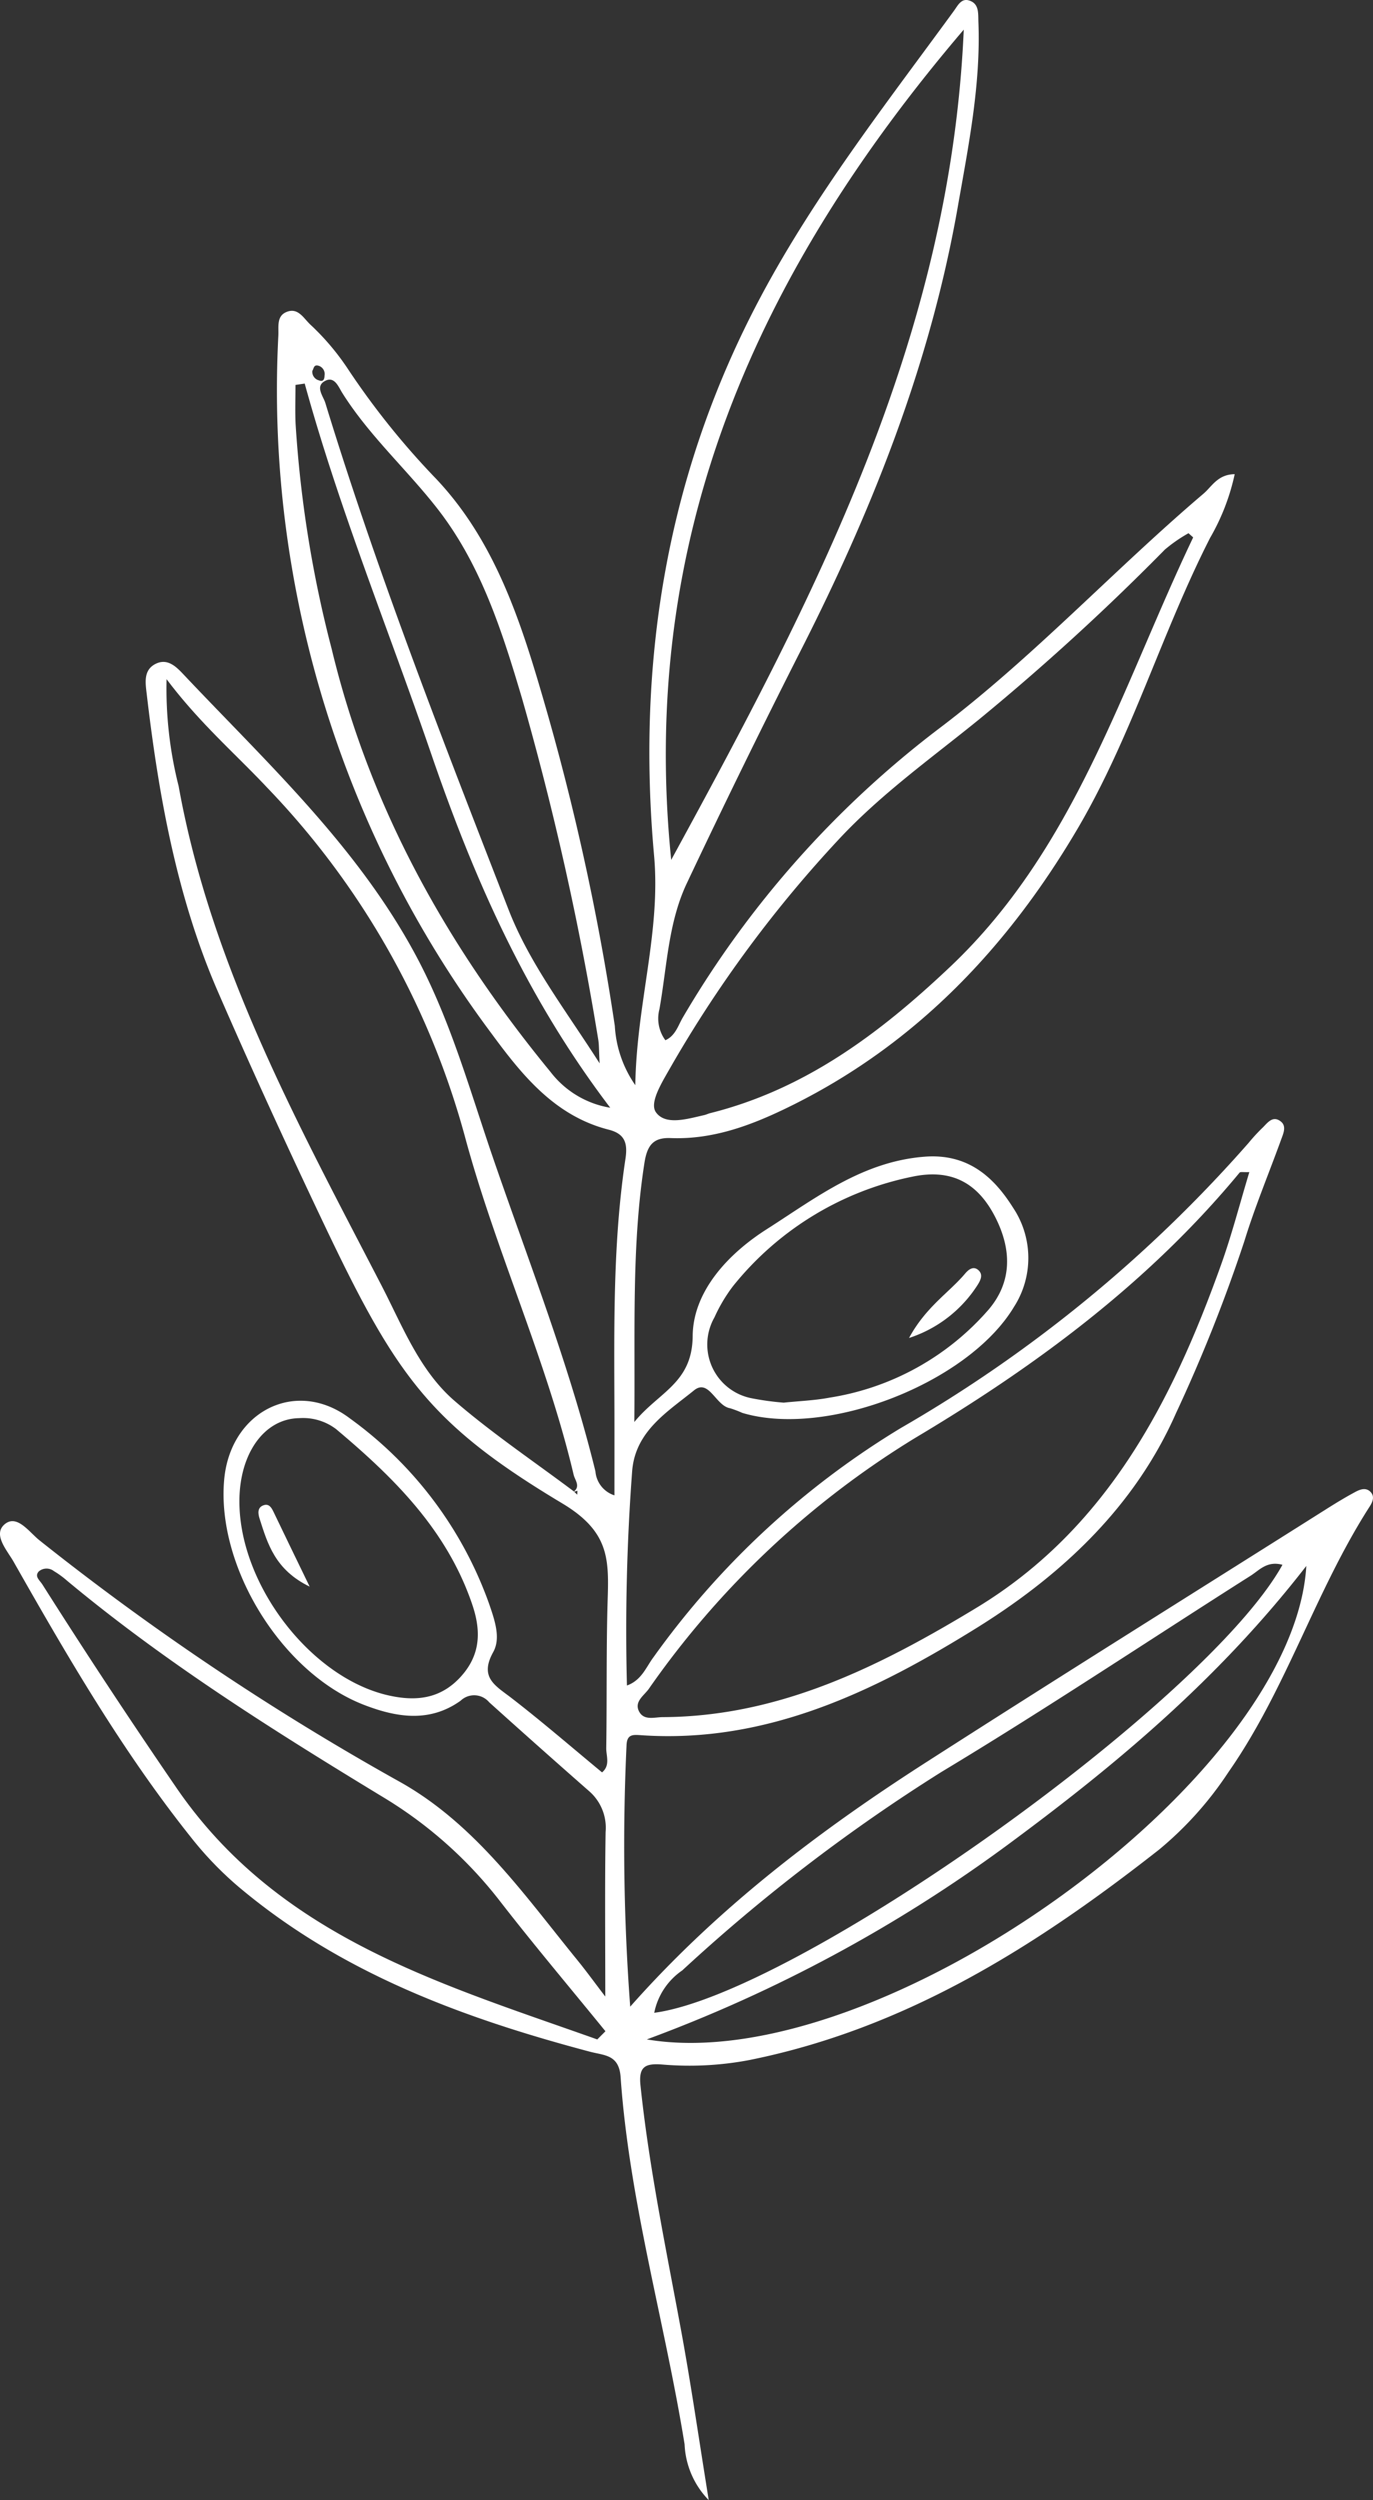 <svg id="Layer_1" data-name="Layer 1" xmlns="http://www.w3.org/2000/svg" viewBox="0 0 104.779 190.75"><rect x="0" y="0" width="104.779" height="190.75" fill="#333333" stroke="none"/><defs><style>.cls-1{fill:#fff;}</style></defs><path class="cls-1" d="M46.192,152.33c0-4.425-.04-8.492.024-12.559a3.692,3.692,0,0,0-1.237-3.095q-3.845-3.374-7.646-6.798a1.498,1.498,0,0,0-2.183-.12c-2.366,1.691-4.893,1.279-7.393.309-6.241-2.422-11.251-10.522-10.649-17.178.473-5.228,5.503-7.774,9.597-4.668a29.753,29.753,0,0,1,10.632,14.176c.411,1.206.897,2.578.304,3.647-1.085,1.953.169,2.564,1.386,3.504,2.354,1.817,4.606,3.767,6.918,5.678.644-.538.311-1.248.32-1.855.057-3.83-.007-7.662.113-11.489.095-3.046.026-5.087-3.475-7.183-10.145-6.076-12.69-9.761-18.206-21.361-2.786-5.858-5.496-11.765-8.078-17.703-3.122-7.181-4.516-14.939-5.428-22.731-.094-.801-.253-1.766.658-2.241.924-.48,1.597.202,2.159.798,6.388,6.77,13.272,13.107,17.753,21.484,2.657,4.967,4.121,10.344,5.934,15.602,2.71,7.86,5.756,15.613,7.745,23.712a2.094,2.094,0,0,0,1.45,1.83c0-2.283.005-4.378-.001-6.472-.019-6.41-.12-12.824.84-19.189.172-1.142.01-1.91-1.267-2.235-4.179-1.064-6.682-4.245-9.052-7.472A82.344,82.344,0,0,1,22.224,43a80.652,80.652,0,0,1-.981-17.412c.033-.638-.151-1.452.598-1.775.895-.386,1.314.454,1.836.946a18.809,18.809,0,0,1,2.894,3.423,59.472,59.472,0,0,0,6.713,8.352c4.295,4.549,6.282,10.332,7.995,16.181a187.692,187.692,0,0,1,5.64,25.563,8.786,8.786,0,0,0,1.564,4.518c.094-6.223,1.956-11.671,1.431-17.531-1.335-14.888.989-29.152,8.09-42.528C62.168,14.893,67.597,7.953,72.794.833c.285-.391.553-.968,1.131-.805.817.23.715,1.002.741,1.655.185,4.783-.758,9.438-1.576,14.112-2.084,11.9-6.47,22.975-11.908,33.693q-4.516,8.9-8.78,17.927c-1.41,2.998-1.504,6.36-2.078,9.58a2.793,2.793,0,0,0,.454,2.372c.774-.348.971-1.129,1.337-1.748A75.704,75.704,0,0,1,71.713,55.546c7.165-5.424,13.283-12.059,20.12-17.871.653-.555,1.091-1.482,2.392-1.498a16.684,16.684,0,0,1-1.871,4.848c-3.708,7.265-5.988,15.19-10.139,22.234C76.916,72.252,69.947,79.613,60.47,84.323c-2.916,1.449-5.939,2.639-9.295,2.507-1.361-.054-1.794.598-1.999,1.916-.987,6.371-.696,12.776-.767,19.747,1.858-2.289,4.424-2.956,4.452-6.555.026-3.389,2.676-6.257,5.638-8.145,3.744-2.387,7.312-5.178,12.071-5.542,3.268-.25,5.247,1.518,6.731,3.876a6.907,6.907,0,0,1,.077,7.588c-3.489,5.804-14.283,10.013-20.732,8.082a7.92,7.92,0,0,0-.928-.353c-1.098-.177-1.616-2.29-2.756-1.364-2.002,1.626-4.453,3.086-4.716,6.111a162.942,162.942,0,0,0-.402,16.407c1.117-.404,1.458-1.391,1.999-2.121a63.735,63.735,0,0,1,18.915-17.532,105.253,105.253,0,0,0,26.53-21.749,13.689,13.689,0,0,1,1.011-1.105c.402-.371.8-1.032,1.445-.526.459.361.187.931.019,1.394-.936,2.581-1.998,5.122-2.803,7.743a120.061,120.061,0,0,1-5.216,13.12c-3.192,7.237-8.823,12.419-15.269,16.418-7.712,4.785-15.938,8.795-25.505,8.152-.637-.043-1.132-.112-1.157.78a164.17,164.17,0,0,0,.281,19.928c6.663-7.527,14.38-13.381,22.568-18.635,10.158-6.518,20.395-12.912,30.601-19.356.703-.444,1.416-.877,2.148-1.27.357-.192.801-.379,1.16-.031.368.356.173.794-.046,1.134-4.146,6.451-6.359,13.927-10.765,20.245a26.728,26.728,0,0,1-5.303,5.929c-9.376,7.362-19.297,13.638-31.231,16.049a24.389,24.389,0,0,1-6.705.348c-1.304-.097-1.792.174-1.643,1.598.656,6.261,1.939,12.413,3.081,18.592.762,4.123,1.357,8.278,2.128,13.046a6.481,6.481,0,0,1-1.843-4.258c-1.515-9.362-4.218-18.52-4.883-28.021-.121-1.722-1.235-1.639-2.334-1.931-9.725-2.579-19.048-6.014-26.879-12.633a26.5,26.5,0,0,1-3.617-3.78C9.326,133.588,5.145,126.39,1.035,119.149c-.496-.873-1.627-2.097-.651-2.877.933-.745,1.86.645,2.645,1.262a202.71,202.71,0,0,0,27.337,18.332c5.833,3.212,9.599,8.653,13.696,13.685C44.733,150.374,45.356,151.236,46.192,152.33ZM43.78,113.779l.275.258.009-.301-.318.103c.587-.426.134-.891.031-1.324-2.086-8.835-5.961-17.106-8.307-25.836A61.695,61.695,0,0,0,20.4,60.104c-2.45-2.611-5.17-4.937-7.688-8.287a30.253,30.253,0,0,0,.919,8.155c2.48,13.787,9.165,25.898,15.492,38.122,1.586,3.064,2.884,6.474,5.574,8.794C37.569,109.365,40.739,111.497,43.78,113.779ZM95.342,89.426c-.443.02-.68-.039-.747.043-6.92,8.372-15.509,14.731-24.75,20.236A67.907,67.907,0,0,0,49.5,128.871c-.357.496-1.118.963-.731,1.705.374.718,1.171.437,1.804.434,8.929-.037,16.573-3.879,23.932-8.334,9.953-6.025,14.941-15.714,18.691-26.212C94.009,94.187,94.614,91.835,95.342,89.426ZM90.7,40.682A11.32,11.32,0,0,0,88.897,41.93,181.206,181.206,0,0,1,74.727,54.879c-3.672,2.984-7.536,5.726-10.793,9.243A94.19,94.19,0,0,0,51.093,81.567c-.628,1.103-1.542,2.584-1.036,3.295.729,1.024,2.394.507,3.672.218.162-.036.314-.113.475-.153,7.264-1.82,12.966-6.112,18.307-11.164,9.561-9.044,13.121-21.407,18.54-32.75C91.062,40.99,90.938,40.904,90.7,40.682ZM73.549,2.26C57.794,20.732,48.721,40.916,51.222,65.607,62.123,45.62,72.516,25.9,73.549,2.26Zm-27.968,153.34.623-.624c-2.711-3.333-5.486-6.616-8.116-10.012a32.44,32.44,0,0,0-8.918-7.888c-8.317-5.054-16.549-10.227-24.049-16.472a6.966,6.966,0,0,0-1.004-.733.919.919,0,0,0-1.155.02c-.351.387.064.668.283,1.014q4.938,7.793,10.154,15.402C21.216,147.786,33.584,151.335,45.581,155.601Zm54.11-36.125c-6.736,8.684-14.572,15.206-22.776,21.265a111.303,111.303,0,0,1-27.554,14.858C66.957,158.595,98.709,135.888,99.691,119.476ZM45.76,81.131c-.058-1.042-.041-1.442-.108-1.829a227.448,227.448,0,0,0-5.809-25.998c-1.517-5.123-3.137-10.227-6.452-14.481-2.339-3.003-5.218-5.58-7.268-8.84-.281-.447-.577-1.262-1.254-.95-.88.407-.205,1.175-.041,1.712,4.012,13.113,9.016,25.869,13.975,38.64C40.398,73.488,43.086,76.952,45.76,81.131Zm52.11,38.257c-1.177-.32-1.759.407-2.414.823-7.867,4.993-15.62,10.172-23.6,14.975A134.135,134.135,0,0,0,52.068,150.333a5.132,5.132,0,0,0-2.141,3.235C60.78,152.128,92.056,129.88,97.87,119.388ZM59.808,107.017c1.187-.125,2.358-.167,3.495-.382a20.216,20.216,0,0,0,12.16-6.74c1.828-2.167,1.704-4.64.5-7.011-1.351-2.663-3.385-3.746-6.385-3.099a23.58,23.58,0,0,0-13.667,8.377,12.349,12.349,0,0,0-1.39,2.352,4.178,4.178,0,0,0,2.844,6.168A21.258,21.258,0,0,0,59.808,107.017Zm-41.539,7.526c-.005,6.378,5.459,13.463,11.363,14.806,2.092.476,3.95.279,5.486-1.374,1.533-1.651,1.629-3.468.925-5.546-1.924-5.683-5.973-9.684-10.4-13.398a4.165,4.165,0,0,0-2.814-.831C20.178,108.238,18.272,110.88,18.269,114.543Zm4.985-85.278-.704.103c0,.981-.036,1.964.006,2.943a90.079,90.079,0,0,0,2.758,17.21c2.92,12.154,8.84,22.693,16.694,32.258a7.226,7.226,0,0,0,4.562,2.737c-6.452-8.482-10.429-17.568-13.681-27.05C29.665,48.072,25.895,38.869,23.254,29.265Zm.581-.967a.675.675,0,0,0,.502.722c.403.16.426-.207.43-.368a.658.658,0,0,0-.46-.748C23.932,27.797,23.952,28.12,23.835,28.297Z"/><path class="cls-1" d="M69.372,102.082c1.306-2.399,3.045-3.446,4.292-4.927.268-.318.647-.592,1.026-.223.351.343.13.759-.09,1.11A9.794,9.794,0,0,1,69.372,102.082Z"/><path class="cls-1" d="M23.632,121.055c-2.643-1.286-3.209-3.272-3.827-5.206-.113-.354-.191-.846.331-1.012.377-.12.57.164.723.482C21.689,117.053,22.53,118.781,23.632,121.055Z"/></svg>